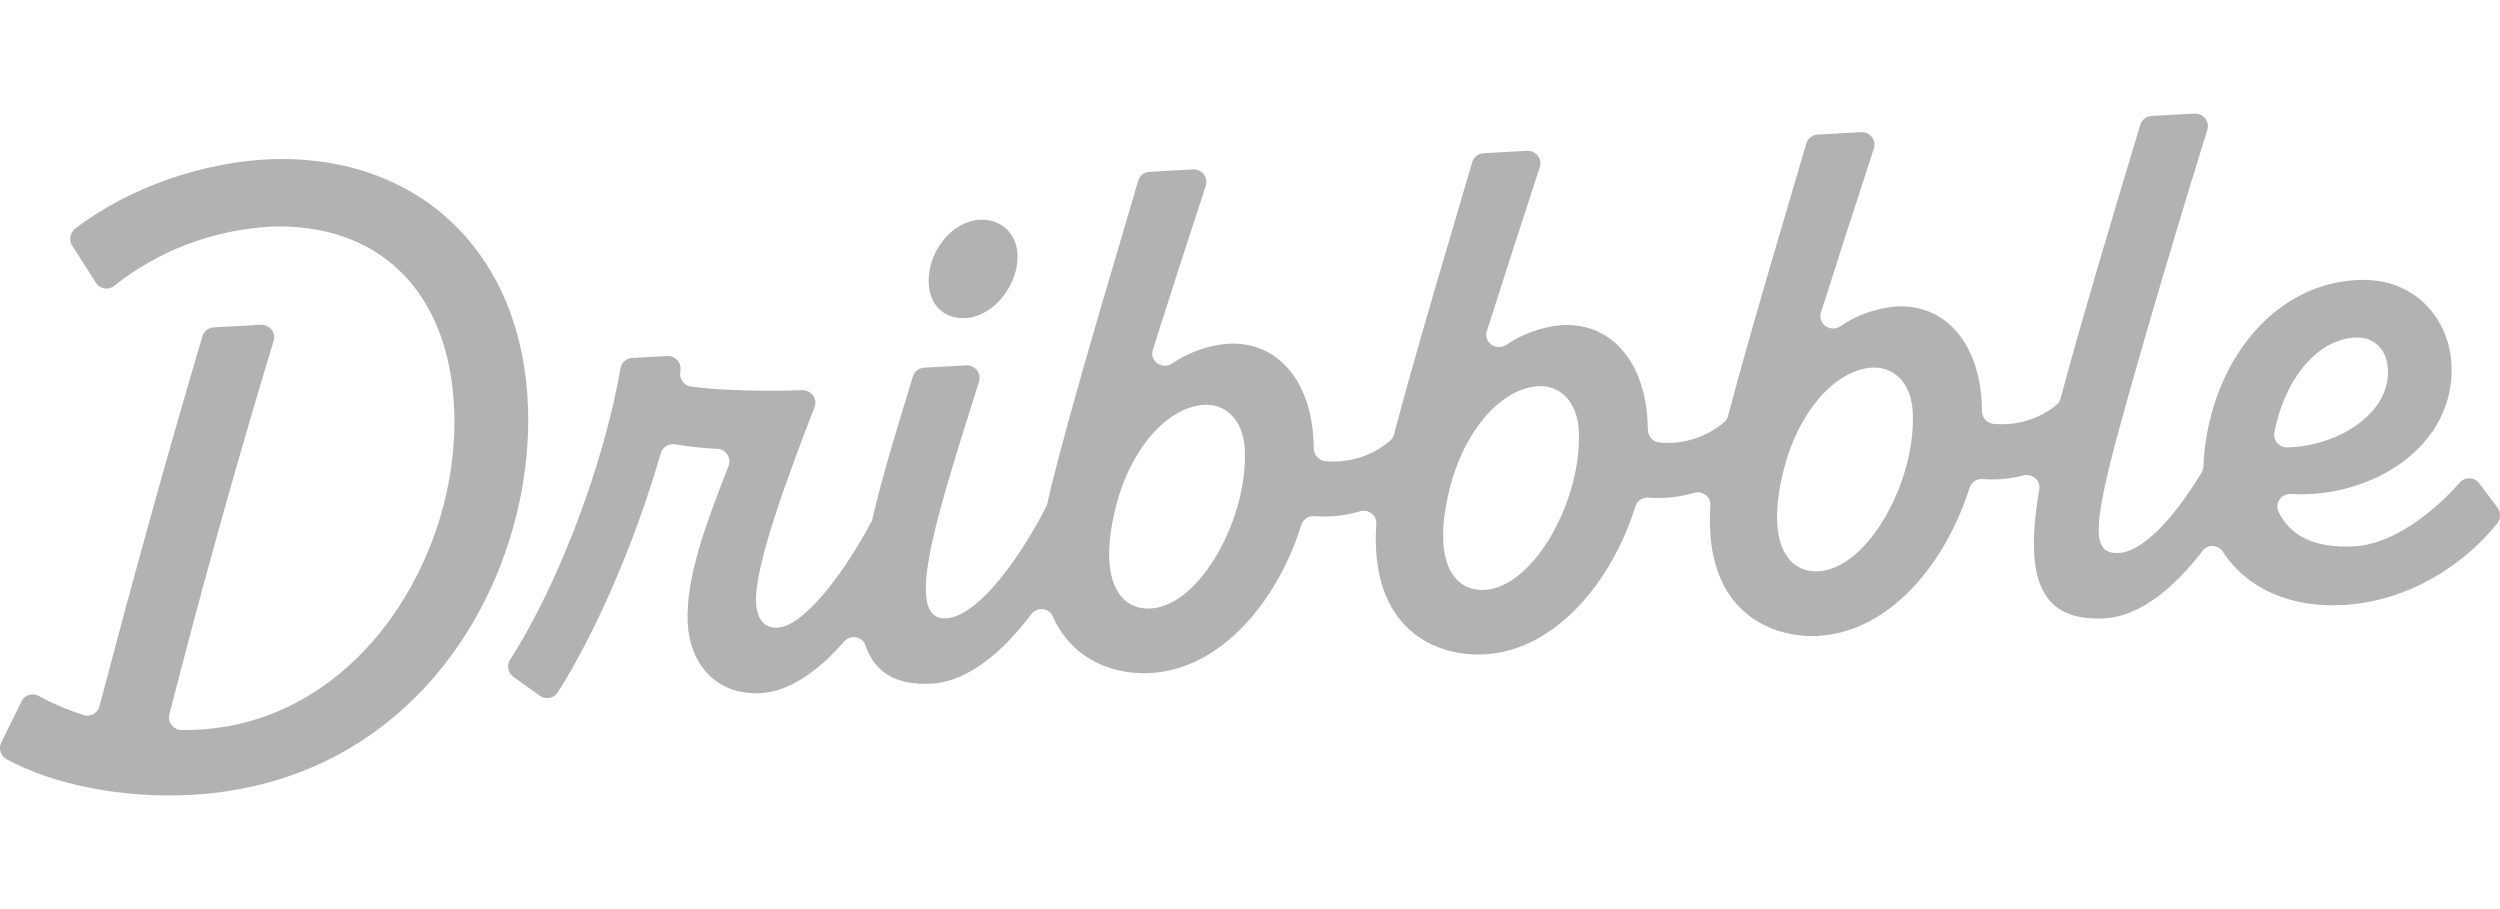 <svg width="88" height="32" viewBox="0 0 88 32" fill="none" xmlns="http://www.w3.org/2000/svg">
<g clip-path="url(#clip0_513_60)">
<path d="M86.584 16.988C86.626 16.939 86.68 16.899 86.74 16.873C86.8 16.847 86.866 16.834 86.932 16.837C86.998 16.839 87.062 16.856 87.12 16.886C87.178 16.916 87.229 16.959 87.267 17.011L87.909 17.864C87.97 17.944 88.003 18.04 88.003 18.139C88.003 18.238 87.97 18.335 87.909 18.415C86.793 19.82 84.839 21.166 82.48 21.297C80.617 21.399 79.081 20.715 78.246 19.421C78.209 19.361 78.158 19.312 78.097 19.277C78.036 19.242 77.966 19.222 77.895 19.219C77.824 19.216 77.754 19.23 77.69 19.26C77.626 19.291 77.57 19.336 77.529 19.392C76.537 20.685 75.337 21.695 74.086 21.765C71.859 21.888 71.23 20.438 71.781 17.241C71.795 17.169 71.791 17.096 71.769 17.027C71.747 16.957 71.707 16.895 71.653 16.844C71.599 16.793 71.534 16.757 71.462 16.737C71.39 16.718 71.314 16.716 71.241 16.732C70.769 16.857 70.279 16.901 69.791 16.863C69.69 16.855 69.588 16.88 69.504 16.935C69.42 16.991 69.358 17.073 69.328 17.167C68.504 19.796 66.543 22.24 64.004 22.382C62.384 22.472 59.961 21.571 60.204 17.804C60.212 17.735 60.202 17.665 60.175 17.6C60.148 17.535 60.106 17.477 60.051 17.432C59.997 17.387 59.932 17.355 59.862 17.339C59.792 17.323 59.719 17.324 59.65 17.341C59.126 17.499 58.576 17.558 58.03 17.516C57.929 17.507 57.828 17.533 57.743 17.588C57.659 17.643 57.598 17.725 57.568 17.82C56.744 20.448 54.783 22.893 52.244 23.034C50.624 23.125 48.202 22.223 48.444 18.456C48.452 18.387 48.442 18.317 48.415 18.252C48.389 18.188 48.346 18.13 48.292 18.084C48.237 18.039 48.172 18.007 48.102 17.991C48.032 17.976 47.959 17.977 47.89 17.994C47.366 18.152 46.816 18.212 46.27 18.168C46.169 18.16 46.068 18.185 45.984 18.24C45.9 18.296 45.838 18.378 45.809 18.472C44.985 21.11 43.024 23.552 40.491 23.693C39.338 23.758 37.778 23.319 37.062 21.704C37.034 21.634 36.986 21.573 36.924 21.527C36.862 21.48 36.789 21.451 36.712 21.442C36.634 21.433 36.556 21.445 36.484 21.476C36.413 21.506 36.352 21.555 36.307 21.617C35.297 22.944 34.077 23.992 32.797 24.064C31.491 24.137 30.773 23.628 30.465 22.72C30.442 22.648 30.399 22.583 30.341 22.533C30.283 22.482 30.212 22.448 30.136 22.433C30.059 22.419 29.98 22.424 29.907 22.45C29.834 22.475 29.769 22.519 29.719 22.577C28.827 23.595 27.81 24.342 26.782 24.398C25.197 24.487 24.285 23.35 24.209 21.965C24.123 20.354 24.841 18.466 25.643 16.406C25.669 16.341 25.68 16.271 25.674 16.201C25.667 16.131 25.643 16.064 25.605 16.004C25.567 15.945 25.514 15.895 25.453 15.859C25.39 15.823 25.321 15.802 25.249 15.797C24.751 15.778 24.255 15.726 23.764 15.641C23.654 15.622 23.541 15.643 23.448 15.702C23.354 15.76 23.287 15.851 23.259 15.955C22.314 19.243 20.858 22.464 19.633 24.369C19.602 24.42 19.561 24.463 19.512 24.497C19.462 24.531 19.407 24.554 19.348 24.566C19.289 24.578 19.228 24.577 19.169 24.564C19.11 24.552 19.055 24.527 19.006 24.492L18.071 23.824C17.978 23.756 17.914 23.656 17.893 23.544C17.871 23.432 17.893 23.317 17.955 23.22C19.726 20.469 21.298 16.156 21.839 12.967C21.854 12.87 21.902 12.781 21.976 12.715C22.049 12.648 22.144 12.608 22.244 12.6L23.489 12.53C23.557 12.528 23.624 12.541 23.686 12.568C23.749 12.595 23.804 12.635 23.848 12.685C23.892 12.736 23.924 12.795 23.941 12.859C23.958 12.923 23.961 12.99 23.948 13.055V13.085C23.936 13.143 23.936 13.204 23.949 13.262C23.962 13.321 23.987 13.376 24.022 13.425C24.058 13.474 24.103 13.516 24.155 13.547C24.208 13.579 24.266 13.6 24.327 13.609C25.443 13.758 27.111 13.777 28.241 13.733C28.316 13.733 28.39 13.75 28.456 13.783C28.522 13.817 28.579 13.866 28.621 13.926C28.664 13.986 28.69 14.055 28.698 14.127C28.707 14.199 28.697 14.272 28.669 14.34C27.76 16.685 26.544 19.934 26.613 21.221C26.646 21.801 26.909 22.12 27.374 22.093C28.264 22.044 29.631 20.309 30.668 18.377C30.687 18.342 30.701 18.305 30.709 18.267C31.059 16.753 31.577 15.066 32.101 13.361L32.133 13.255C32.158 13.169 32.21 13.094 32.281 13.037C32.352 12.981 32.439 12.948 32.53 12.942L34.015 12.859C34.088 12.857 34.16 12.873 34.226 12.904C34.292 12.935 34.349 12.98 34.392 13.037C34.436 13.094 34.465 13.161 34.476 13.231C34.488 13.301 34.482 13.372 34.459 13.44L34.23 14.168C32.918 18.341 31.816 21.846 33.3 21.767C34.269 21.714 35.643 20.116 36.825 17.843C36.844 17.805 36.858 17.765 36.867 17.724C36.926 17.427 37.002 17.116 37.087 16.791C37.776 14.12 38.557 11.473 39.34 8.823C39.581 8.005 39.821 7.187 40.062 6.367C40.086 6.28 40.138 6.201 40.211 6.144C40.283 6.087 40.373 6.053 40.467 6.048L41.997 5.963C42.071 5.961 42.144 5.976 42.21 6.007C42.276 6.039 42.333 6.085 42.377 6.143C42.42 6.2 42.449 6.267 42.46 6.338C42.471 6.409 42.464 6.481 42.44 6.548C41.828 8.409 41.19 10.391 40.583 12.299C40.552 12.384 40.55 12.477 40.577 12.563C40.603 12.65 40.657 12.726 40.73 12.782C40.804 12.838 40.893 12.87 40.986 12.873C41.079 12.877 41.171 12.852 41.249 12.803C41.832 12.401 42.515 12.158 43.227 12.099C44.949 12.004 46.12 13.38 46.232 15.451C46.232 15.56 46.246 15.678 46.248 15.798C46.25 15.906 46.292 16.009 46.366 16.089C46.441 16.169 46.543 16.22 46.654 16.232C47.064 16.27 47.477 16.226 47.87 16.103C48.261 15.979 48.623 15.779 48.932 15.514C48.998 15.456 49.045 15.38 49.067 15.296C49.701 12.905 50.402 10.531 51.102 8.154C51.342 7.341 51.582 6.527 51.82 5.712C51.844 5.624 51.897 5.546 51.969 5.489C52.042 5.431 52.131 5.398 52.225 5.393L53.754 5.307C53.828 5.306 53.901 5.321 53.967 5.352C54.033 5.384 54.09 5.43 54.134 5.488C54.178 5.545 54.206 5.612 54.217 5.683C54.229 5.753 54.222 5.825 54.198 5.893C53.587 7.754 52.948 9.736 52.341 11.643C52.311 11.729 52.309 11.822 52.335 11.908C52.362 11.995 52.415 12.071 52.489 12.127C52.562 12.182 52.652 12.214 52.745 12.218C52.838 12.222 52.93 12.197 53.008 12.148C53.59 11.746 54.273 11.503 54.985 11.444C56.707 11.349 57.879 12.724 57.992 14.796C57.992 14.905 58.004 15.023 58.008 15.143C58.01 15.251 58.052 15.354 58.126 15.434C58.201 15.514 58.303 15.565 58.413 15.577C58.824 15.615 59.237 15.571 59.629 15.447C60.021 15.324 60.383 15.123 60.692 14.859C60.758 14.801 60.805 14.725 60.827 14.641C61.461 12.25 62.161 9.876 62.862 7.499C63.102 6.685 63.342 5.871 63.58 5.056C63.604 4.968 63.656 4.89 63.729 4.832C63.802 4.775 63.891 4.741 63.985 4.736L65.515 4.651C65.589 4.649 65.662 4.664 65.728 4.696C65.794 4.727 65.851 4.774 65.895 4.831C65.939 4.889 65.967 4.956 65.978 5.026C65.989 5.097 65.982 5.169 65.958 5.237C65.347 7.097 64.708 9.079 64.102 10.987C64.072 11.073 64.07 11.165 64.096 11.252C64.123 11.338 64.177 11.415 64.25 11.471C64.323 11.526 64.413 11.558 64.506 11.562C64.599 11.566 64.691 11.541 64.769 11.492C65.352 11.09 66.034 10.847 66.746 10.788C68.469 10.692 69.64 12.068 69.754 14.139C69.754 14.249 69.766 14.366 69.768 14.487C69.77 14.594 69.812 14.698 69.886 14.778C69.961 14.857 70.063 14.908 70.173 14.92C70.57 14.957 70.969 14.918 71.35 14.803C71.73 14.69 72.084 14.503 72.389 14.256C72.46 14.197 72.509 14.118 72.531 14.031C73.253 11.328 74.314 7.786 75.337 4.397C75.362 4.311 75.413 4.234 75.485 4.178C75.556 4.122 75.644 4.088 75.735 4.082L77.251 3.997C77.324 3.995 77.396 4.01 77.462 4.041C77.527 4.072 77.584 4.117 77.628 4.174C77.672 4.231 77.701 4.297 77.713 4.366C77.724 4.436 77.719 4.508 77.696 4.575C76.289 9.114 75.14 13.083 74.507 15.425C73.666 18.602 73.632 19.518 74.589 19.464C75.399 19.419 76.479 18.312 77.495 16.64C77.535 16.575 77.557 16.5 77.56 16.424C77.695 13.077 79.807 10.032 82.951 9.858C85.056 9.741 86.209 11.284 86.291 12.803C86.448 15.703 83.496 17.555 80.635 17.389C80.557 17.386 80.479 17.402 80.41 17.437C80.34 17.471 80.281 17.523 80.238 17.586C80.195 17.649 80.169 17.722 80.164 17.798C80.158 17.873 80.172 17.949 80.206 18.018C80.61 18.847 81.447 19.311 82.883 19.23C84.249 19.154 85.681 18.008 86.584 16.988ZM39.287 17.801C38.612 20.444 39.433 21.478 40.502 21.419C42.256 21.322 43.945 18.207 43.815 15.805C43.757 14.757 43.125 14.209 42.387 14.249C41.155 14.318 39.831 15.693 39.288 17.801H39.287ZM51.043 17.146C50.368 19.788 51.188 20.823 52.257 20.764C54.012 20.667 55.702 17.552 55.572 15.15C55.516 14.101 54.883 13.554 54.144 13.594C52.908 13.664 51.587 15.04 51.043 17.148V17.146ZM62.798 16.491C62.124 19.134 62.944 20.168 64.013 20.109C65.768 20.012 67.458 16.897 67.328 14.495C67.271 13.446 66.638 12.899 65.9 12.939C64.666 13.01 63.342 14.386 62.8 16.494L62.798 16.491ZM84.053 13.037C84.043 12.346 83.604 11.844 82.894 11.883C81.497 11.962 80.405 13.429 80.06 15.209C80.045 15.273 80.045 15.34 80.061 15.404C80.076 15.469 80.106 15.529 80.149 15.581C80.191 15.633 80.245 15.674 80.306 15.703C80.367 15.732 80.434 15.748 80.502 15.748C82.304 15.708 84.112 14.559 84.055 13.04L84.053 13.037ZM18.585 14.325C18.403 8.962 14.806 5.416 9.499 5.605C7.219 5.706 4.611 6.544 2.648 8.046C2.558 8.116 2.498 8.215 2.478 8.325C2.459 8.435 2.481 8.548 2.541 8.643L3.374 9.953C3.406 10.006 3.45 10.051 3.502 10.085C3.554 10.12 3.613 10.142 3.675 10.152C3.737 10.162 3.801 10.159 3.862 10.142C3.922 10.126 3.978 10.097 4.026 10.057C5.585 8.818 7.509 8.091 9.521 7.979C13.165 7.832 15.833 10.094 15.988 14.462C16.184 19.549 12.661 25.368 7.002 25.682C6.805 25.693 6.597 25.697 6.393 25.697C6.325 25.695 6.257 25.678 6.196 25.647C6.134 25.617 6.081 25.573 6.04 25.519C5.998 25.466 5.97 25.404 5.957 25.338C5.944 25.272 5.946 25.204 5.964 25.14C7.056 20.862 8.33 16.275 9.63 12.006C9.652 11.939 9.657 11.868 9.645 11.799C9.633 11.729 9.604 11.664 9.56 11.607C9.517 11.551 9.46 11.506 9.394 11.475C9.329 11.444 9.257 11.429 9.185 11.431L7.53 11.523C7.437 11.528 7.348 11.561 7.275 11.618C7.202 11.674 7.15 11.752 7.125 11.839C5.877 16.031 4.627 20.584 3.502 24.853C3.49 24.911 3.465 24.965 3.429 25.013C3.394 25.061 3.348 25.102 3.295 25.132C3.243 25.162 3.184 25.181 3.124 25.187C3.063 25.194 3.002 25.189 2.944 25.171C2.396 24.998 1.867 24.772 1.365 24.498C1.312 24.469 1.254 24.451 1.195 24.445C1.135 24.439 1.074 24.445 1.017 24.463C0.96 24.481 0.907 24.511 0.863 24.549C0.818 24.588 0.782 24.636 0.757 24.689L0.046 26.13C-0.006 26.233 -0.016 26.35 0.017 26.459C0.051 26.568 0.125 26.661 0.225 26.72C1.837 27.607 4.284 28.114 6.743 27.978C14.841 27.527 18.8 20.271 18.585 14.327V14.325ZM34.489 7.734C33.505 7.789 32.632 8.862 32.692 9.994C32.733 10.739 33.232 11.239 33.992 11.197C34.976 11.142 35.873 10.018 35.815 8.934C35.776 8.189 35.2 7.695 34.49 7.734H34.489Z" fill="#B2B2B2"/>
</g>
<defs>
<clipPath id="clip0_513_60">
<rect width="88" height="24" fill="white" transform="translate(0 4)"/>
</clipPath>
</defs>
</svg>
